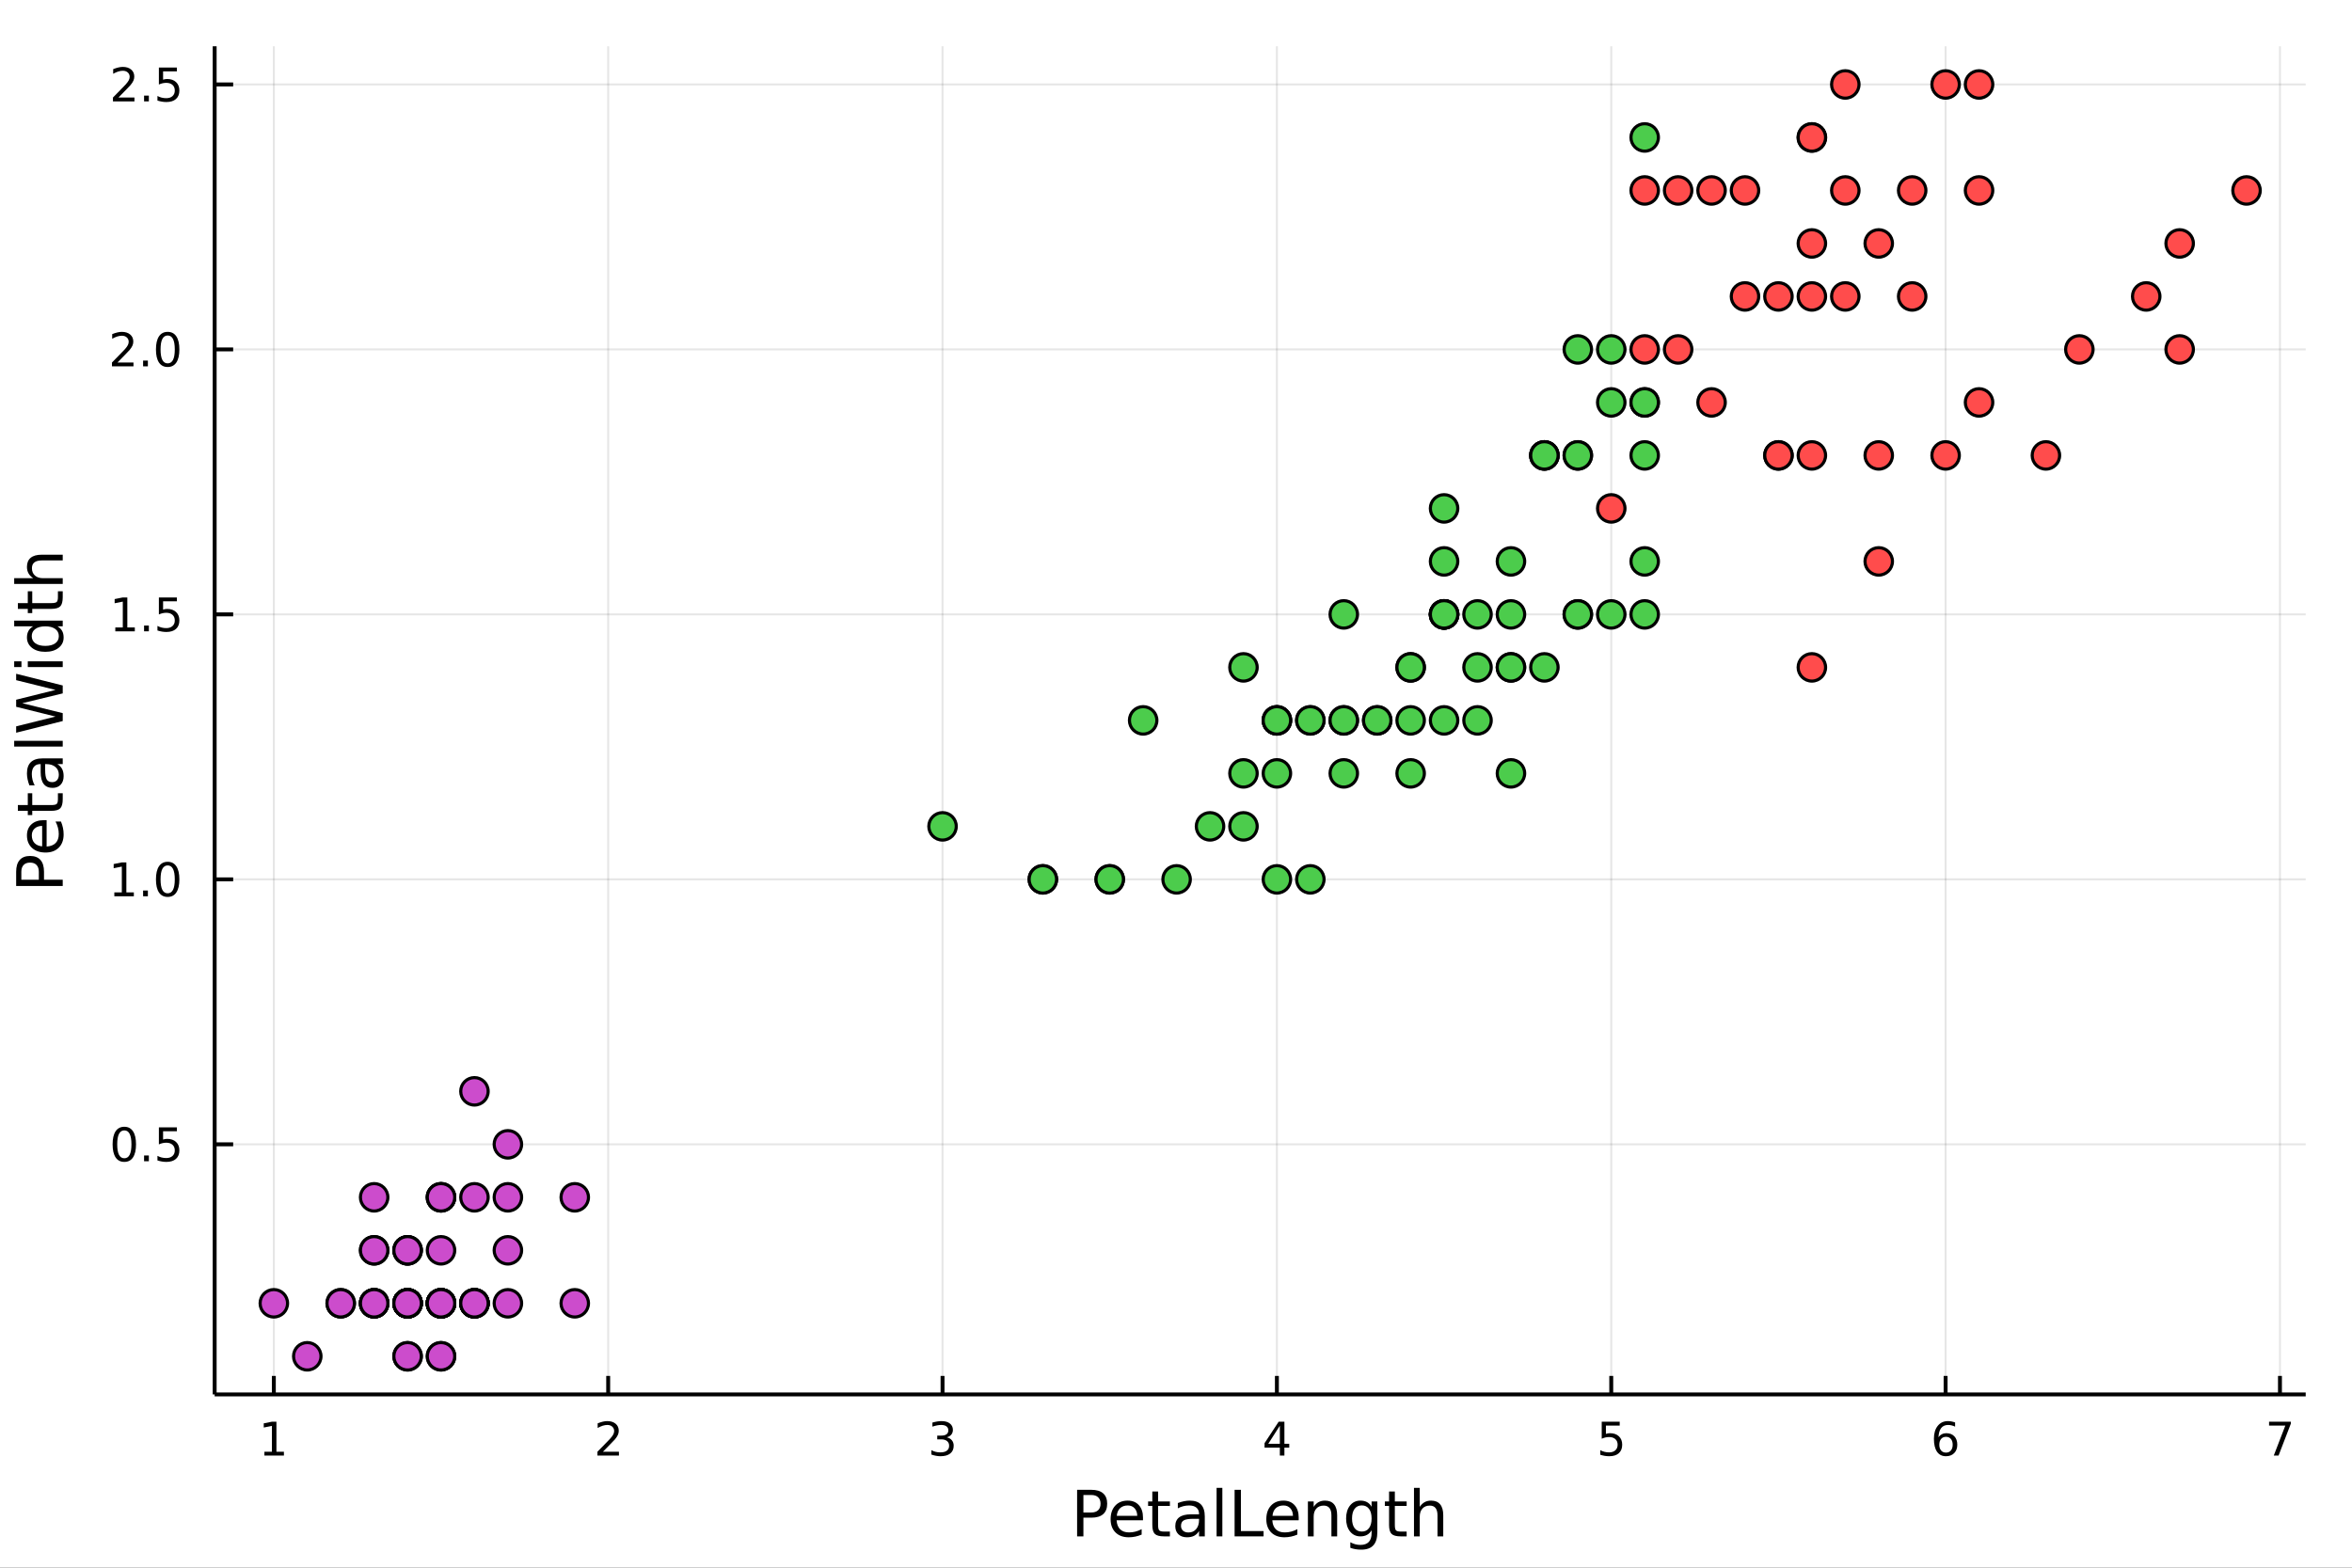 <?xml version="1.0" encoding="utf-8"?>
<svg xmlns="http://www.w3.org/2000/svg" xmlns:xlink="http://www.w3.org/1999/xlink" width="600" height="400" viewBox="0 0 2400 1600">
<rect x="0" y="0" width="2400" height="1600" fill="#333333" stroke="none"/>
<defs>
  <clipPath id="clip540">
    <rect x="0" y="0" width="2400" height="1600"/>
  </clipPath>
</defs>
<path clip-path="url(#clip540)" d="
M0 1600 L2400 1600 L2400 0 L0 0  Z
  " fill="#ffffff" fill-rule="evenodd" fill-opacity="1"/>
<defs>
  <clipPath id="clip541">
    <rect x="480" y="0" width="1681" height="1600"/>
  </clipPath>
</defs>
<path clip-path="url(#clip540)" d="
M219.033 1423.18 L2352.76 1423.18 L2352.76 47.244 L219.033 47.244  Z
  " fill="#ffffff" fill-rule="evenodd" fill-opacity="1"/>
<defs>
  <clipPath id="clip542">
    <rect x="219" y="47" width="2135" height="1377"/>
  </clipPath>
</defs>
<polyline clip-path="url(#clip542)" style="stroke:#000000; stroke-linecap:butt; stroke-linejoin:round; stroke-width:2; stroke-opacity:0.1; fill:none" points="
  279.421,1423.18 279.421,47.244 
  "/>
<polyline clip-path="url(#clip542)" style="stroke:#000000; stroke-linecap:butt; stroke-linejoin:round; stroke-width:2; stroke-opacity:0.1; fill:none" points="
  620.599,1423.18 620.599,47.244 
  "/>
<polyline clip-path="url(#clip542)" style="stroke:#000000; stroke-linecap:butt; stroke-linejoin:round; stroke-width:2; stroke-opacity:0.1; fill:none" points="
  961.776,1423.18 961.776,47.244 
  "/>
<polyline clip-path="url(#clip542)" style="stroke:#000000; stroke-linecap:butt; stroke-linejoin:round; stroke-width:2; stroke-opacity:0.1; fill:none" points="
  1302.95,1423.18 1302.95,47.244 
  "/>
<polyline clip-path="url(#clip542)" style="stroke:#000000; stroke-linecap:butt; stroke-linejoin:round; stroke-width:2; stroke-opacity:0.1; fill:none" points="
  1644.13,1423.18 1644.13,47.244 
  "/>
<polyline clip-path="url(#clip542)" style="stroke:#000000; stroke-linecap:butt; stroke-linejoin:round; stroke-width:2; stroke-opacity:0.1; fill:none" points="
  1985.31,1423.18 1985.31,47.244 
  "/>
<polyline clip-path="url(#clip542)" style="stroke:#000000; stroke-linecap:butt; stroke-linejoin:round; stroke-width:2; stroke-opacity:0.1; fill:none" points="
  2326.49,1423.18 2326.49,47.244 
  "/>
<polyline clip-path="url(#clip540)" style="stroke:#000000; stroke-linecap:butt; stroke-linejoin:round; stroke-width:4; stroke-opacity:1; fill:none" points="
  219.033,1423.18 2352.76,1423.18 
  "/>
<polyline clip-path="url(#clip540)" style="stroke:#000000; stroke-linecap:butt; stroke-linejoin:round; stroke-width:4; stroke-opacity:1; fill:none" points="
  279.421,1423.18 279.421,1404.28 
  "/>
<polyline clip-path="url(#clip540)" style="stroke:#000000; stroke-linecap:butt; stroke-linejoin:round; stroke-width:4; stroke-opacity:1; fill:none" points="
  620.599,1423.18 620.599,1404.28 
  "/>
<polyline clip-path="url(#clip540)" style="stroke:#000000; stroke-linecap:butt; stroke-linejoin:round; stroke-width:4; stroke-opacity:1; fill:none" points="
  961.776,1423.18 961.776,1404.28 
  "/>
<polyline clip-path="url(#clip540)" style="stroke:#000000; stroke-linecap:butt; stroke-linejoin:round; stroke-width:4; stroke-opacity:1; fill:none" points="
  1302.95,1423.18 1302.95,1404.28 
  "/>
<polyline clip-path="url(#clip540)" style="stroke:#000000; stroke-linecap:butt; stroke-linejoin:round; stroke-width:4; stroke-opacity:1; fill:none" points="
  1644.13,1423.18 1644.13,1404.28 
  "/>
<polyline clip-path="url(#clip540)" style="stroke:#000000; stroke-linecap:butt; stroke-linejoin:round; stroke-width:4; stroke-opacity:1; fill:none" points="
  1985.31,1423.18 1985.31,1404.28 
  "/>
<polyline clip-path="url(#clip540)" style="stroke:#000000; stroke-linecap:butt; stroke-linejoin:round; stroke-width:4; stroke-opacity:1; fill:none" points="
  2326.49,1423.18 2326.49,1404.28 
  "/>
<path clip-path="url(#clip540)" d="M269.803 1481.64 L277.442 1481.64 L277.442 1455.28 L269.132 1456.95 L269.132 1452.69 L277.396 1451.02 L282.072 1451.02 L282.072 1481.64 L289.711 1481.64 L289.711 1485.58 L269.803 1485.58 L269.803 1481.64 Z" fill="#000000" fill-rule="evenodd" fill-opacity="1" /><path clip-path="url(#clip540)" d="M615.251 1481.64 L631.571 1481.64 L631.571 1485.58 L609.626 1485.58 L609.626 1481.64 Q612.289 1478.89 616.872 1474.26 Q621.478 1469.61 622.659 1468.27 Q624.904 1465.74 625.784 1464.01 Q626.687 1462.25 626.687 1460.56 Q626.687 1457.8 624.742 1456.07 Q622.821 1454.33 619.719 1454.33 Q617.52 1454.33 615.066 1455.09 Q612.636 1455.86 609.858 1457.41 L609.858 1452.69 Q612.682 1451.55 615.136 1450.97 Q617.589 1450.39 619.626 1450.39 Q624.997 1450.39 628.191 1453.08 Q631.386 1455.77 631.386 1460.26 Q631.386 1462.39 630.575 1464.31 Q629.788 1466.2 627.682 1468.8 Q627.103 1469.47 624.001 1472.69 Q620.9 1475.88 615.251 1481.64 Z" fill="#000000" fill-rule="evenodd" fill-opacity="1" /><path clip-path="url(#clip540)" d="M966.024 1466.95 Q969.38 1467.66 971.255 1469.93 Q973.153 1472.2 973.153 1475.53 Q973.153 1480.65 969.635 1483.45 Q966.116 1486.25 959.635 1486.25 Q957.459 1486.25 955.144 1485.81 Q952.852 1485.39 950.399 1484.54 L950.399 1480.02 Q952.343 1481.16 954.658 1481.74 Q956.973 1482.32 959.496 1482.32 Q963.894 1482.32 966.186 1480.58 Q968.5 1478.84 968.5 1475.53 Q968.5 1472.48 966.348 1470.77 Q964.218 1469.03 960.399 1469.03 L956.371 1469.03 L956.371 1465.19 L960.584 1465.19 Q964.033 1465.19 965.862 1463.82 Q967.69 1462.43 967.69 1459.84 Q967.69 1457.18 965.792 1455.77 Q963.917 1454.33 960.399 1454.33 Q958.477 1454.33 956.278 1454.75 Q954.079 1455.16 951.44 1456.04 L951.44 1451.88 Q954.102 1451.14 956.417 1450.77 Q958.755 1450.39 960.815 1450.39 Q966.139 1450.39 969.241 1452.83 Q972.343 1455.23 972.343 1459.35 Q972.343 1462.22 970.7 1464.21 Q969.056 1466.18 966.024 1466.95 Z" fill="#000000" fill-rule="evenodd" fill-opacity="1" /><path clip-path="url(#clip540)" d="M1305.96 1455.09 L1294.16 1473.54 L1305.96 1473.54 L1305.96 1455.09 M1304.74 1451.02 L1310.62 1451.02 L1310.62 1473.54 L1315.55 1473.54 L1315.55 1477.43 L1310.62 1477.43 L1310.62 1485.58 L1305.96 1485.58 L1305.96 1477.43 L1290.36 1477.43 L1290.36 1472.92 L1304.74 1451.02 Z" fill="#000000" fill-rule="evenodd" fill-opacity="1" /><path clip-path="url(#clip540)" d="M1634.41 1451.02 L1652.76 1451.02 L1652.76 1454.96 L1638.69 1454.96 L1638.69 1463.43 Q1639.71 1463.08 1640.73 1462.92 Q1641.75 1462.73 1642.76 1462.73 Q1648.55 1462.73 1651.93 1465.9 Q1655.31 1469.08 1655.31 1474.49 Q1655.31 1480.07 1651.84 1483.17 Q1648.37 1486.25 1642.05 1486.25 Q1639.87 1486.25 1637.6 1485.88 Q1635.36 1485.51 1632.95 1484.77 L1632.95 1480.07 Q1635.03 1481.2 1637.26 1481.76 Q1639.48 1482.32 1641.95 1482.32 Q1645.96 1482.32 1648.3 1480.21 Q1650.64 1478.1 1650.64 1474.49 Q1650.64 1470.88 1648.3 1468.77 Q1645.96 1466.67 1641.95 1466.67 Q1640.08 1466.67 1638.2 1467.08 Q1636.35 1467.5 1634.41 1468.38 L1634.41 1451.02 Z" fill="#000000" fill-rule="evenodd" fill-opacity="1" /><path clip-path="url(#clip540)" d="M1985.71 1466.44 Q1982.56 1466.44 1980.71 1468.59 Q1978.88 1470.74 1978.88 1474.49 Q1978.88 1478.22 1980.71 1480.39 Q1982.56 1482.55 1985.71 1482.55 Q1988.86 1482.55 1990.69 1480.39 Q1992.54 1478.22 1992.54 1474.49 Q1992.54 1470.74 1990.69 1468.59 Q1988.86 1466.44 1985.71 1466.44 M1995 1451.78 L1995 1456.04 Q1993.24 1455.21 1991.43 1454.77 Q1989.65 1454.33 1987.89 1454.33 Q1983.26 1454.33 1980.81 1457.45 Q1978.38 1460.58 1978.03 1466.9 Q1979.39 1464.89 1981.45 1463.82 Q1983.51 1462.73 1985.99 1462.73 Q1991.2 1462.73 1994.21 1465.9 Q1997.24 1469.05 1997.24 1474.49 Q1997.24 1479.82 1994.09 1483.03 Q1990.94 1486.25 1985.71 1486.25 Q1979.72 1486.25 1976.55 1481.67 Q1973.38 1477.06 1973.38 1468.33 Q1973.38 1460.14 1977.26 1455.28 Q1981.15 1450.39 1987.7 1450.39 Q1989.46 1450.39 1991.25 1450.74 Q1993.05 1451.09 1995 1451.78 Z" fill="#000000" fill-rule="evenodd" fill-opacity="1" /><path clip-path="url(#clip540)" d="M2315.37 1451.02 L2337.6 1451.02 L2337.6 1453.01 L2325.05 1485.58 L2320.17 1485.58 L2331.97 1454.96 L2315.37 1454.96 L2315.37 1451.02 Z" fill="#000000" fill-rule="evenodd" fill-opacity="1" /><path clip-path="url(#clip540)" d="M1105.52 1525.81 L1105.52 1543.66 L1113.61 1543.66 Q1118.09 1543.66 1120.55 1541.34 Q1123 1539.02 1123 1534.72 Q1123 1530.45 1120.55 1528.13 Q1118.09 1525.81 1113.61 1525.81 L1105.52 1525.81 M1099.09 1520.52 L1113.61 1520.52 Q1121.6 1520.52 1125.67 1524.15 Q1129.78 1527.75 1129.78 1534.72 Q1129.78 1541.75 1125.67 1545.35 Q1121.6 1548.95 1113.61 1548.95 L1105.52 1548.95 L1105.52 1568.04 L1099.09 1568.04 L1099.09 1520.52 Z" fill="#000000" fill-rule="evenodd" fill-opacity="1" /><path clip-path="url(#clip540)" d="M1166.31 1548.76 L1166.31 1551.62 L1139.39 1551.62 Q1139.77 1557.67 1143.02 1560.85 Q1146.29 1564 1152.12 1564 Q1155.49 1564 1158.64 1563.17 Q1161.83 1562.35 1164.95 1560.69 L1164.95 1566.23 Q1161.79 1567.57 1158.48 1568.27 Q1155.17 1568.97 1151.77 1568.97 Q1143.24 1568.97 1138.24 1564 Q1133.28 1559.04 1133.28 1550.57 Q1133.28 1541.82 1137.99 1536.69 Q1142.73 1531.54 1150.75 1531.54 Q1157.94 1531.54 1162.11 1536.18 Q1166.31 1540.8 1166.31 1548.76 M1160.46 1547.04 Q1160.39 1542.23 1157.75 1539.37 Q1155.14 1536.5 1150.81 1536.5 Q1145.91 1536.5 1142.95 1539.27 Q1140.02 1542.04 1139.58 1547.07 L1160.46 1547.04 Z" fill="#000000" fill-rule="evenodd" fill-opacity="1" /><path clip-path="url(#clip540)" d="M1181.72 1522.27 L1181.72 1532.4 L1193.78 1532.4 L1193.78 1536.95 L1181.72 1536.95 L1181.72 1556.3 Q1181.72 1560.66 1182.9 1561.9 Q1184.11 1563.14 1187.77 1563.14 L1193.78 1563.14 L1193.78 1568.04 L1187.77 1568.04 Q1180.99 1568.04 1178.41 1565.53 Q1175.83 1562.98 1175.83 1556.3 L1175.83 1536.95 L1171.53 1536.95 L1171.53 1532.4 L1175.83 1532.4 L1175.83 1522.27 L1181.72 1522.27 Z" fill="#000000" fill-rule="evenodd" fill-opacity="1" /><path clip-path="url(#clip540)" d="M1217.69 1550.12 Q1210.59 1550.12 1207.85 1551.75 Q1205.11 1553.37 1205.11 1557.29 Q1205.11 1560.4 1207.15 1562.25 Q1209.22 1564.07 1212.75 1564.07 Q1217.62 1564.07 1220.55 1560.63 Q1223.51 1557.16 1223.51 1551.43 L1223.51 1550.12 L1217.69 1550.12 M1229.37 1547.71 L1229.37 1568.04 L1223.51 1568.04 L1223.51 1562.63 Q1221.51 1565.88 1218.51 1567.44 Q1215.52 1568.97 1211.19 1568.97 Q1205.72 1568.97 1202.47 1565.91 Q1199.26 1562.82 1199.26 1557.67 Q1199.26 1551.65 1203.27 1548.6 Q1207.31 1545.54 1215.3 1545.54 L1223.51 1545.54 L1223.51 1544.97 Q1223.51 1540.93 1220.84 1538.73 Q1218.2 1536.5 1213.39 1536.5 Q1210.33 1536.5 1207.44 1537.23 Q1204.54 1537.97 1201.87 1539.43 L1201.87 1534.02 Q1205.08 1532.78 1208.11 1532.17 Q1211.13 1531.54 1213.99 1531.54 Q1221.73 1531.54 1225.55 1535.55 Q1229.37 1539.56 1229.37 1547.71 Z" fill="#000000" fill-rule="evenodd" fill-opacity="1" /><path clip-path="url(#clip540)" d="M1241.43 1518.52 L1247.29 1518.52 L1247.29 1568.04 L1241.43 1568.04 L1241.43 1518.52 Z" fill="#000000" fill-rule="evenodd" fill-opacity="1" /><path clip-path="url(#clip540)" d="M1259.8 1520.52 L1266.22 1520.52 L1266.22 1562.63 L1289.36 1562.63 L1289.36 1568.04 L1259.8 1568.04 L1259.8 1520.52 Z" fill="#000000" fill-rule="evenodd" fill-opacity="1" /><path clip-path="url(#clip540)" d="M1325.2 1548.76 L1325.2 1551.62 L1298.28 1551.62 Q1298.66 1557.67 1301.9 1560.85 Q1305.18 1564 1311.01 1564 Q1314.38 1564 1317.53 1563.17 Q1320.71 1562.35 1323.83 1560.69 L1323.83 1566.23 Q1320.68 1567.57 1317.37 1568.27 Q1314.06 1568.97 1310.66 1568.97 Q1302.13 1568.97 1297.13 1564 Q1292.16 1559.04 1292.16 1550.57 Q1292.16 1541.82 1296.88 1536.69 Q1301.62 1531.54 1309.64 1531.54 Q1316.83 1531.54 1321 1536.18 Q1325.2 1540.8 1325.2 1548.76 M1319.35 1547.04 Q1319.28 1542.23 1316.64 1539.37 Q1314.03 1536.5 1309.7 1536.5 Q1304.8 1536.5 1301.84 1539.27 Q1298.91 1542.04 1298.47 1547.07 L1319.35 1547.04 Z" fill="#000000" fill-rule="evenodd" fill-opacity="1" /><path clip-path="url(#clip540)" d="M1364.45 1546.53 L1364.45 1568.04 L1358.59 1568.04 L1358.59 1546.72 Q1358.59 1541.66 1356.62 1539.14 Q1354.64 1536.63 1350.7 1536.63 Q1345.95 1536.63 1343.22 1539.65 Q1340.48 1542.68 1340.48 1547.9 L1340.48 1568.04 L1334.59 1568.04 L1334.59 1532.4 L1340.48 1532.4 L1340.48 1537.93 Q1342.58 1534.72 1345.41 1533.13 Q1348.28 1531.54 1352 1531.54 Q1358.15 1531.54 1361.3 1535.36 Q1364.45 1539.14 1364.45 1546.53 Z" fill="#000000" fill-rule="evenodd" fill-opacity="1" /><path clip-path="url(#clip540)" d="M1399.59 1549.81 Q1399.59 1543.44 1396.94 1539.94 Q1394.33 1536.44 1389.59 1536.44 Q1384.88 1536.44 1382.24 1539.94 Q1379.63 1543.44 1379.63 1549.81 Q1379.63 1556.14 1382.24 1559.64 Q1384.88 1563.14 1389.59 1563.14 Q1394.33 1563.14 1396.94 1559.64 Q1399.59 1556.14 1399.59 1549.81 M1405.44 1563.62 Q1405.44 1572.72 1401.4 1577.15 Q1397.36 1581.6 1389.02 1581.6 Q1385.93 1581.6 1383.19 1581.13 Q1380.46 1580.68 1377.88 1579.72 L1377.88 1574.03 Q1380.46 1575.43 1382.97 1576.1 Q1385.49 1576.76 1388.1 1576.76 Q1393.86 1576.76 1396.72 1573.74 Q1399.59 1570.75 1399.59 1564.67 L1399.59 1561.77 Q1397.77 1564.92 1394.94 1566.48 Q1392.11 1568.04 1388.16 1568.04 Q1381.6 1568.04 1377.59 1563.05 Q1373.58 1558.05 1373.58 1549.81 Q1373.58 1541.53 1377.59 1536.53 Q1381.6 1531.54 1388.16 1531.54 Q1392.11 1531.54 1394.94 1533.1 Q1397.77 1534.66 1399.59 1537.81 L1399.59 1532.4 L1405.44 1532.4 L1405.44 1563.62 Z" fill="#000000" fill-rule="evenodd" fill-opacity="1" /><path clip-path="url(#clip540)" d="M1423.3 1522.27 L1423.3 1532.4 L1435.36 1532.4 L1435.36 1536.95 L1423.3 1536.95 L1423.3 1556.3 Q1423.3 1560.66 1424.48 1561.9 Q1425.69 1563.14 1429.35 1563.14 L1435.36 1563.14 L1435.36 1568.04 L1429.35 1568.04 Q1422.57 1568.04 1419.99 1565.53 Q1417.41 1562.98 1417.41 1556.3 L1417.41 1536.95 L1413.11 1536.95 L1413.11 1532.4 L1417.41 1532.4 L1417.41 1522.27 L1423.3 1522.27 Z" fill="#000000" fill-rule="evenodd" fill-opacity="1" /><path clip-path="url(#clip540)" d="M1472.7 1546.53 L1472.7 1568.04 L1466.84 1568.04 L1466.84 1546.72 Q1466.84 1541.66 1464.87 1539.14 Q1462.89 1536.63 1458.95 1536.63 Q1454.2 1536.63 1451.47 1539.65 Q1448.73 1542.68 1448.73 1547.9 L1448.73 1568.04 L1442.84 1568.04 L1442.84 1518.52 L1448.73 1518.52 L1448.73 1537.93 Q1450.83 1534.72 1453.66 1533.13 Q1456.53 1531.54 1460.25 1531.54 Q1466.39 1531.54 1469.55 1535.36 Q1472.7 1539.14 1472.7 1546.53 Z" fill="#000000" fill-rule="evenodd" fill-opacity="1" /><polyline clip-path="url(#clip542)" style="stroke:#000000; stroke-linecap:butt; stroke-linejoin:round; stroke-width:2; stroke-opacity:0.1; fill:none" points="
  219.033,1167.9 2352.76,1167.9 
  "/>
<polyline clip-path="url(#clip542)" style="stroke:#000000; stroke-linecap:butt; stroke-linejoin:round; stroke-width:2; stroke-opacity:0.1; fill:none" points="
  219.033,897.469 2352.76,897.469 
  "/>
<polyline clip-path="url(#clip542)" style="stroke:#000000; stroke-linecap:butt; stroke-linejoin:round; stroke-width:2; stroke-opacity:0.1; fill:none" points="
  219.033,627.041 2352.76,627.041 
  "/>
<polyline clip-path="url(#clip542)" style="stroke:#000000; stroke-linecap:butt; stroke-linejoin:round; stroke-width:2; stroke-opacity:0.1; fill:none" points="
  219.033,356.613 2352.76,356.613 
  "/>
<polyline clip-path="url(#clip542)" style="stroke:#000000; stroke-linecap:butt; stroke-linejoin:round; stroke-width:2; stroke-opacity:0.1; fill:none" points="
  219.033,86.186 2352.76,86.186 
  "/>
<polyline clip-path="url(#clip540)" style="stroke:#000000; stroke-linecap:butt; stroke-linejoin:round; stroke-width:4; stroke-opacity:1; fill:none" points="
  219.033,1423.18 219.033,47.244 
  "/>
<polyline clip-path="url(#clip540)" style="stroke:#000000; stroke-linecap:butt; stroke-linejoin:round; stroke-width:4; stroke-opacity:1; fill:none" points="
  219.033,1167.9 237.931,1167.9 
  "/>
<polyline clip-path="url(#clip540)" style="stroke:#000000; stroke-linecap:butt; stroke-linejoin:round; stroke-width:4; stroke-opacity:1; fill:none" points="
  219.033,897.469 237.931,897.469 
  "/>
<polyline clip-path="url(#clip540)" style="stroke:#000000; stroke-linecap:butt; stroke-linejoin:round; stroke-width:4; stroke-opacity:1; fill:none" points="
  219.033,627.041 237.931,627.041 
  "/>
<polyline clip-path="url(#clip540)" style="stroke:#000000; stroke-linecap:butt; stroke-linejoin:round; stroke-width:4; stroke-opacity:1; fill:none" points="
  219.033,356.613 237.931,356.613 
  "/>
<polyline clip-path="url(#clip540)" style="stroke:#000000; stroke-linecap:butt; stroke-linejoin:round; stroke-width:4; stroke-opacity:1; fill:none" points="
  219.033,86.186 237.931,86.186 
  "/>
<path clip-path="url(#clip540)" d="M126.853 1153.69 Q123.242 1153.69 121.413 1157.26 Q119.607 1160.8 119.607 1167.93 Q119.607 1175.04 121.413 1178.6 Q123.242 1182.14 126.853 1182.14 Q130.487 1182.14 132.292 1178.6 Q134.121 1175.04 134.121 1167.93 Q134.121 1160.8 132.292 1157.26 Q130.487 1153.69 126.853 1153.69 M126.853 1149.99 Q132.663 1149.99 135.718 1154.6 Q138.797 1159.18 138.797 1167.93 Q138.797 1176.66 135.718 1181.26 Q132.663 1185.85 126.853 1185.85 Q121.043 1185.85 117.964 1181.26 Q114.908 1176.66 114.908 1167.93 Q114.908 1159.18 117.964 1154.6 Q121.043 1149.99 126.853 1149.99 Z" fill="#000000" fill-rule="evenodd" fill-opacity="1" /><path clip-path="url(#clip540)" d="M147.015 1179.3 L151.899 1179.3 L151.899 1185.18 L147.015 1185.18 L147.015 1179.3 Z" fill="#000000" fill-rule="evenodd" fill-opacity="1" /><path clip-path="url(#clip540)" d="M162.13 1150.62 L180.487 1150.62 L180.487 1154.55 L166.413 1154.55 L166.413 1163.02 Q167.431 1162.68 168.45 1162.51 Q169.468 1162.33 170.487 1162.33 Q176.274 1162.33 179.653 1165.5 Q183.033 1168.67 183.033 1174.09 Q183.033 1179.67 179.561 1182.77 Q176.089 1185.85 169.769 1185.85 Q167.593 1185.85 165.325 1185.48 Q163.079 1185.11 160.672 1184.37 L160.672 1179.67 Q162.755 1180.8 164.977 1181.36 Q167.2 1181.91 169.677 1181.91 Q173.681 1181.91 176.019 1179.81 Q178.357 1177.7 178.357 1174.09 Q178.357 1170.48 176.019 1168.37 Q173.681 1166.26 169.677 1166.26 Q167.802 1166.26 165.927 1166.68 Q164.075 1167.1 162.13 1167.98 L162.13 1150.62 Z" fill="#000000" fill-rule="evenodd" fill-opacity="1" /><path clip-path="url(#clip540)" d="M116.668 910.813 L124.306 910.813 L124.306 884.448 L115.996 886.114 L115.996 881.855 L124.26 880.189 L128.936 880.189 L128.936 910.813 L136.575 910.813 L136.575 914.749 L116.668 914.749 L116.668 910.813 Z" fill="#000000" fill-rule="evenodd" fill-opacity="1" /><path clip-path="url(#clip540)" d="M146.019 908.869 L150.903 908.869 L150.903 914.749 L146.019 914.749 L146.019 908.869 Z" fill="#000000" fill-rule="evenodd" fill-opacity="1" /><path clip-path="url(#clip540)" d="M171.089 883.267 Q167.477 883.267 165.649 886.832 Q163.843 890.374 163.843 897.503 Q163.843 904.61 165.649 908.175 Q167.477 911.716 171.089 911.716 Q174.723 911.716 176.528 908.175 Q178.357 904.61 178.357 897.503 Q178.357 890.374 176.528 886.832 Q174.723 883.267 171.089 883.267 M171.089 879.564 Q176.899 879.564 179.954 884.17 Q183.033 888.753 183.033 897.503 Q183.033 906.23 179.954 910.837 Q176.899 915.42 171.089 915.42 Q165.278 915.42 162.2 910.837 Q159.144 906.23 159.144 897.503 Q159.144 888.753 162.2 884.17 Q165.278 879.564 171.089 879.564 Z" fill="#000000" fill-rule="evenodd" fill-opacity="1" /><path clip-path="url(#clip540)" d="M117.663 640.386 L125.302 640.386 L125.302 614.02 L116.992 615.687 L116.992 611.428 L125.255 609.761 L129.931 609.761 L129.931 640.386 L137.57 640.386 L137.57 644.321 L117.663 644.321 L117.663 640.386 Z" fill="#000000" fill-rule="evenodd" fill-opacity="1" /><path clip-path="url(#clip540)" d="M147.015 638.441 L151.899 638.441 L151.899 644.321 L147.015 644.321 L147.015 638.441 Z" fill="#000000" fill-rule="evenodd" fill-opacity="1" /><path clip-path="url(#clip540)" d="M162.13 609.761 L180.487 609.761 L180.487 613.696 L166.413 613.696 L166.413 622.168 Q167.431 621.821 168.45 621.659 Q169.468 621.474 170.487 621.474 Q176.274 621.474 179.653 624.645 Q183.033 627.816 183.033 633.233 Q183.033 638.812 179.561 641.914 Q176.089 644.992 169.769 644.992 Q167.593 644.992 165.325 644.622 Q163.079 644.251 160.672 643.511 L160.672 638.812 Q162.755 639.946 164.977 640.501 Q167.2 641.057 169.677 641.057 Q173.681 641.057 176.019 638.951 Q178.357 636.844 178.357 633.233 Q178.357 629.622 176.019 627.515 Q173.681 625.409 169.677 625.409 Q167.802 625.409 165.927 625.826 Q164.075 626.242 162.13 627.122 L162.13 609.761 Z" fill="#000000" fill-rule="evenodd" fill-opacity="1" /><path clip-path="url(#clip540)" d="M119.885 369.958 L136.204 369.958 L136.204 373.893 L114.26 373.893 L114.26 369.958 Q116.922 367.204 121.505 362.574 Q126.112 357.921 127.292 356.579 Q129.538 354.055 130.417 352.319 Q131.32 350.56 131.32 348.87 Q131.32 346.116 129.376 344.38 Q127.455 342.643 124.353 342.643 Q122.154 342.643 119.7 343.407 Q117.269 344.171 114.492 345.722 L114.492 341 Q117.316 339.866 119.769 339.287 Q122.223 338.708 124.26 338.708 Q129.63 338.708 132.825 341.393 Q136.019 344.079 136.019 348.569 Q136.019 350.699 135.209 352.62 Q134.422 354.518 132.316 357.111 Q131.737 357.782 128.635 361 Q125.533 364.194 119.885 369.958 Z" fill="#000000" fill-rule="evenodd" fill-opacity="1" /><path clip-path="url(#clip540)" d="M146.019 368.014 L150.903 368.014 L150.903 373.893 L146.019 373.893 L146.019 368.014 Z" fill="#000000" fill-rule="evenodd" fill-opacity="1" /><path clip-path="url(#clip540)" d="M171.089 342.412 Q167.477 342.412 165.649 345.977 Q163.843 349.518 163.843 356.648 Q163.843 363.754 165.649 367.319 Q167.477 370.861 171.089 370.861 Q174.723 370.861 176.528 367.319 Q178.357 363.754 178.357 356.648 Q178.357 349.518 176.528 345.977 Q174.723 342.412 171.089 342.412 M171.089 338.708 Q176.899 338.708 179.954 343.315 Q183.033 347.898 183.033 356.648 Q183.033 365.375 179.954 369.981 Q176.899 374.565 171.089 374.565 Q165.278 374.565 162.2 369.981 Q159.144 365.375 159.144 356.648 Q159.144 347.898 162.2 343.315 Q165.278 338.708 171.089 338.708 Z" fill="#000000" fill-rule="evenodd" fill-opacity="1" /><path clip-path="url(#clip540)" d="M120.88 99.531 L137.2 99.531 L137.2 103.466 L115.256 103.466 L115.256 99.531 Q117.918 96.776 122.501 92.146 Q127.107 87.493 128.288 86.151 Q130.533 83.628 131.413 81.892 Q132.316 80.132 132.316 78.443 Q132.316 75.688 130.371 73.952 Q128.45 72.216 125.348 72.216 Q123.149 72.216 120.695 72.98 Q118.265 73.744 115.487 75.294 L115.487 70.572 Q118.311 69.438 120.765 68.859 Q123.218 68.281 125.255 68.281 Q130.626 68.281 133.82 70.966 Q137.015 73.651 137.015 78.142 Q137.015 80.271 136.204 82.193 Q135.417 84.091 133.311 86.683 Q132.732 87.355 129.63 90.572 Q126.529 93.767 120.88 99.531 Z" fill="#000000" fill-rule="evenodd" fill-opacity="1" /><path clip-path="url(#clip540)" d="M147.015 97.586 L151.899 97.586 L151.899 103.466 L147.015 103.466 L147.015 97.586 Z" fill="#000000" fill-rule="evenodd" fill-opacity="1" /><path clip-path="url(#clip540)" d="M162.13 68.906 L180.487 68.906 L180.487 72.841 L166.413 72.841 L166.413 81.313 Q167.431 80.966 168.45 80.804 Q169.468 80.619 170.487 80.619 Q176.274 80.619 179.653 83.79 Q183.033 86.961 183.033 92.378 Q183.033 97.956 179.561 101.058 Q176.089 104.137 169.769 104.137 Q167.593 104.137 165.325 103.767 Q163.079 103.396 160.672 102.655 L160.672 97.956 Q162.755 99.091 164.977 99.646 Q167.2 100.202 169.677 100.202 Q173.681 100.202 176.019 98.095 Q178.357 95.989 178.357 92.378 Q178.357 88.767 176.019 86.66 Q173.681 84.554 169.677 84.554 Q167.802 84.554 165.927 84.97 Q164.075 85.387 162.13 86.267 L162.13 68.906 Z" fill="#000000" fill-rule="evenodd" fill-opacity="1" /><path clip-path="url(#clip540)" d="M21.768 897.856 L39.623 897.856 L39.623 889.771 Q39.623 885.284 37.3 882.833 Q34.977 880.382 30.68 880.382 Q26.415 880.382 24.091 882.833 Q21.768 885.284 21.768 889.771 L21.768 897.856 M16.484 904.285 L16.484 889.771 Q16.484 881.782 20.113 877.708 Q23.709 873.602 30.68 873.602 Q37.714 873.602 41.31 877.708 Q44.907 881.782 44.907 889.771 L44.907 897.856 L64.004 897.856 L64.004 904.285 L16.484 904.285 Z" fill="#000000" fill-rule="evenodd" fill-opacity="1" /><path clip-path="url(#clip540)" d="M44.716 837.063 L47.581 837.063 L47.581 863.99 Q53.628 863.608 56.811 860.362 Q59.962 857.083 59.962 851.259 Q59.962 847.885 59.134 844.734 Q58.307 841.551 56.652 838.432 L62.19 838.432 Q63.527 841.583 64.227 844.893 Q64.927 848.203 64.927 851.609 Q64.927 860.139 59.962 865.136 Q54.997 870.101 46.53 870.101 Q37.777 870.101 32.653 865.391 Q27.497 860.648 27.497 852.627 Q27.497 845.434 32.144 841.265 Q36.759 837.063 44.716 837.063 M42.997 842.92 Q38.191 842.983 35.327 845.625 Q32.462 848.235 32.462 852.564 Q32.462 857.465 35.231 860.425 Q38 863.354 43.029 863.799 L42.997 842.92 Z" fill="#000000" fill-rule="evenodd" fill-opacity="1" /><path clip-path="url(#clip540)" d="M18.235 821.658 L28.356 821.658 L28.356 809.595 L32.908 809.595 L32.908 821.658 L52.259 821.658 Q56.62 821.658 57.861 820.481 Q59.103 819.271 59.103 815.611 L59.103 809.595 L64.004 809.595 L64.004 815.611 Q64.004 822.39 61.49 824.968 Q58.943 827.547 52.259 827.547 L32.908 827.547 L32.908 831.843 L28.356 831.843 L28.356 827.547 L18.235 827.547 L18.235 821.658 Z" fill="#000000" fill-rule="evenodd" fill-opacity="1" /><path clip-path="url(#clip540)" d="M46.085 785.692 Q46.085 792.79 47.708 795.527 Q49.331 798.264 53.246 798.264 Q56.365 798.264 58.211 796.227 Q60.026 794.158 60.026 790.625 Q60.026 785.756 56.588 782.827 Q53.119 779.867 47.39 779.867 L46.085 779.867 L46.085 785.692 M43.666 774.011 L64.004 774.011 L64.004 779.867 L58.593 779.867 Q61.84 781.873 63.399 784.864 Q64.927 787.856 64.927 792.185 Q64.927 797.66 61.872 800.906 Q58.784 804.121 53.628 804.121 Q47.612 804.121 44.557 800.11 Q41.501 796.068 41.501 788.079 L41.501 779.867 L40.928 779.867 Q36.886 779.867 34.69 782.541 Q32.462 785.183 32.462 789.989 Q32.462 793.044 33.194 795.941 Q33.926 798.837 35.39 801.511 L29.98 801.511 Q28.738 798.296 28.133 795.272 Q27.497 792.249 27.497 789.384 Q27.497 781.65 31.507 777.83 Q35.518 774.011 43.666 774.011 Z" fill="#000000" fill-rule="evenodd" fill-opacity="1" /><path clip-path="url(#clip540)" d="M14.479 761.948 L14.479 756.091 L64.004 756.091 L64.004 761.948 L14.479 761.948 Z" fill="#000000" fill-rule="evenodd" fill-opacity="1" /><path clip-path="url(#clip540)" d="M16.484 747.816 L16.484 741.323 L56.652 731.329 L16.484 721.367 L16.484 714.141 L56.652 704.147 L16.484 694.185 L16.484 687.66 L64.004 699.596 L64.004 707.68 L22.754 717.706 L64.004 727.828 L64.004 735.912 L16.484 747.816 Z" fill="#000000" fill-rule="evenodd" fill-opacity="1" /><path clip-path="url(#clip540)" d="M28.356 680.817 L28.356 674.961 L64.004 674.961 L64.004 680.817 L28.356 680.817 M14.479 680.817 L14.479 674.961 L21.895 674.961 L21.895 680.817 L14.479 680.817 Z" fill="#000000" fill-rule="evenodd" fill-opacity="1" /><path clip-path="url(#clip540)" d="M33.767 639.249 L14.479 639.249 L14.479 633.392 L64.004 633.392 L64.004 639.249 L58.657 639.249 Q61.84 641.095 63.399 643.928 Q64.927 646.729 64.927 650.675 Q64.927 657.137 59.771 661.211 Q54.615 665.253 46.212 665.253 Q37.809 665.253 32.653 661.211 Q27.497 657.137 27.497 650.675 Q27.497 646.729 29.056 643.928 Q30.584 641.095 33.767 639.249 M46.212 659.205 Q52.673 659.205 56.365 656.564 Q60.026 653.89 60.026 649.243 Q60.026 644.596 56.365 641.923 Q52.673 639.249 46.212 639.249 Q39.751 639.249 36.09 641.923 Q32.398 644.596 32.398 649.243 Q32.398 653.89 36.09 656.564 Q39.751 659.205 46.212 659.205 Z" fill="#000000" fill-rule="evenodd" fill-opacity="1" /><path clip-path="url(#clip540)" d="M18.235 615.537 L28.356 615.537 L28.356 603.474 L32.908 603.474 L32.908 615.537 L52.259 615.537 Q56.62 615.537 57.861 614.359 Q59.103 613.15 59.103 609.489 L59.103 603.474 L64.004 603.474 L64.004 609.489 Q64.004 616.269 61.49 618.847 Q58.943 621.425 52.259 621.425 L32.908 621.425 L32.908 625.722 L28.356 625.722 L28.356 621.425 L18.235 621.425 L18.235 615.537 Z" fill="#000000" fill-rule="evenodd" fill-opacity="1" /><path clip-path="url(#clip540)" d="M42.488 566.139 L64.004 566.139 L64.004 571.995 L42.679 571.995 Q37.618 571.995 35.104 573.969 Q32.589 575.942 32.589 579.889 Q32.589 584.631 35.613 587.368 Q38.637 590.106 43.857 590.106 L64.004 590.106 L64.004 595.994 L14.479 595.994 L14.479 590.106 L33.894 590.106 Q30.68 588.005 29.088 585.172 Q27.497 582.308 27.497 578.584 Q27.497 572.441 31.316 569.29 Q35.104 566.139 42.488 566.139 Z" fill="#000000" fill-rule="evenodd" fill-opacity="1" /><circle clip-path="url(#clip542)" cx="415.892" cy="1330.15" r="14" fill="#cc4ccc" fill-rule="evenodd" fill-opacity="1" stroke="#000000" stroke-opacity="1" stroke-width="3.2"/>
<circle clip-path="url(#clip542)" cx="415.892" cy="1330.15" r="14" fill="#cc4ccc" fill-rule="evenodd" fill-opacity="1" stroke="#000000" stroke-opacity="1" stroke-width="3.2"/>
<circle clip-path="url(#clip542)" cx="381.775" cy="1330.15" r="14" fill="#cc4ccc" fill-rule="evenodd" fill-opacity="1" stroke="#000000" stroke-opacity="1" stroke-width="3.2"/>
<circle clip-path="url(#clip542)" cx="450.01" cy="1330.15" r="14" fill="#cc4ccc" fill-rule="evenodd" fill-opacity="1" stroke="#000000" stroke-opacity="1" stroke-width="3.2"/>
<circle clip-path="url(#clip542)" cx="415.892" cy="1330.15" r="14" fill="#cc4ccc" fill-rule="evenodd" fill-opacity="1" stroke="#000000" stroke-opacity="1" stroke-width="3.2"/>
<circle clip-path="url(#clip542)" cx="518.245" cy="1221.98" r="14" fill="#cc4ccc" fill-rule="evenodd" fill-opacity="1" stroke="#000000" stroke-opacity="1" stroke-width="3.2"/>
<circle clip-path="url(#clip542)" cx="415.892" cy="1276.07" r="14" fill="#cc4ccc" fill-rule="evenodd" fill-opacity="1" stroke="#000000" stroke-opacity="1" stroke-width="3.2"/>
<circle clip-path="url(#clip542)" cx="450.01" cy="1330.15" r="14" fill="#cc4ccc" fill-rule="evenodd" fill-opacity="1" stroke="#000000" stroke-opacity="1" stroke-width="3.2"/>
<circle clip-path="url(#clip542)" cx="415.892" cy="1330.15" r="14" fill="#cc4ccc" fill-rule="evenodd" fill-opacity="1" stroke="#000000" stroke-opacity="1" stroke-width="3.2"/>
<circle clip-path="url(#clip542)" cx="450.01" cy="1384.24" r="14" fill="#cc4ccc" fill-rule="evenodd" fill-opacity="1" stroke="#000000" stroke-opacity="1" stroke-width="3.2"/>
<circle clip-path="url(#clip542)" cx="450.01" cy="1330.15" r="14" fill="#cc4ccc" fill-rule="evenodd" fill-opacity="1" stroke="#000000" stroke-opacity="1" stroke-width="3.2"/>
<circle clip-path="url(#clip542)" cx="484.128" cy="1330.15" r="14" fill="#cc4ccc" fill-rule="evenodd" fill-opacity="1" stroke="#000000" stroke-opacity="1" stroke-width="3.2"/>
<circle clip-path="url(#clip542)" cx="415.892" cy="1384.24" r="14" fill="#cc4ccc" fill-rule="evenodd" fill-opacity="1" stroke="#000000" stroke-opacity="1" stroke-width="3.2"/>
<circle clip-path="url(#clip542)" cx="313.539" cy="1384.24" r="14" fill="#cc4ccc" fill-rule="evenodd" fill-opacity="1" stroke="#000000" stroke-opacity="1" stroke-width="3.2"/>
<circle clip-path="url(#clip542)" cx="347.657" cy="1330.15" r="14" fill="#cc4ccc" fill-rule="evenodd" fill-opacity="1" stroke="#000000" stroke-opacity="1" stroke-width="3.2"/>
<circle clip-path="url(#clip542)" cx="450.01" cy="1221.98" r="14" fill="#cc4ccc" fill-rule="evenodd" fill-opacity="1" stroke="#000000" stroke-opacity="1" stroke-width="3.2"/>
<circle clip-path="url(#clip542)" cx="381.775" cy="1221.98" r="14" fill="#cc4ccc" fill-rule="evenodd" fill-opacity="1" stroke="#000000" stroke-opacity="1" stroke-width="3.2"/>
<circle clip-path="url(#clip542)" cx="415.892" cy="1276.07" r="14" fill="#cc4ccc" fill-rule="evenodd" fill-opacity="1" stroke="#000000" stroke-opacity="1" stroke-width="3.2"/>
<circle clip-path="url(#clip542)" cx="518.245" cy="1276.07" r="14" fill="#cc4ccc" fill-rule="evenodd" fill-opacity="1" stroke="#000000" stroke-opacity="1" stroke-width="3.2"/>
<circle clip-path="url(#clip542)" cx="450.01" cy="1276.07" r="14" fill="#cc4ccc" fill-rule="evenodd" fill-opacity="1" stroke="#000000" stroke-opacity="1" stroke-width="3.2"/>
<circle clip-path="url(#clip542)" cx="518.245" cy="1330.15" r="14" fill="#cc4ccc" fill-rule="evenodd" fill-opacity="1" stroke="#000000" stroke-opacity="1" stroke-width="3.2"/>
<circle clip-path="url(#clip542)" cx="450.01" cy="1221.98" r="14" fill="#cc4ccc" fill-rule="evenodd" fill-opacity="1" stroke="#000000" stroke-opacity="1" stroke-width="3.2"/>
<circle clip-path="url(#clip542)" cx="279.421" cy="1330.15" r="14" fill="#cc4ccc" fill-rule="evenodd" fill-opacity="1" stroke="#000000" stroke-opacity="1" stroke-width="3.2"/>
<circle clip-path="url(#clip542)" cx="518.245" cy="1167.9" r="14" fill="#cc4ccc" fill-rule="evenodd" fill-opacity="1" stroke="#000000" stroke-opacity="1" stroke-width="3.2"/>
<circle clip-path="url(#clip542)" cx="586.481" cy="1330.15" r="14" fill="#cc4ccc" fill-rule="evenodd" fill-opacity="1" stroke="#000000" stroke-opacity="1" stroke-width="3.2"/>
<circle clip-path="url(#clip542)" cx="484.128" cy="1330.15" r="14" fill="#cc4ccc" fill-rule="evenodd" fill-opacity="1" stroke="#000000" stroke-opacity="1" stroke-width="3.2"/>
<circle clip-path="url(#clip542)" cx="484.128" cy="1221.98" r="14" fill="#cc4ccc" fill-rule="evenodd" fill-opacity="1" stroke="#000000" stroke-opacity="1" stroke-width="3.2"/>
<circle clip-path="url(#clip542)" cx="450.01" cy="1330.15" r="14" fill="#cc4ccc" fill-rule="evenodd" fill-opacity="1" stroke="#000000" stroke-opacity="1" stroke-width="3.2"/>
<circle clip-path="url(#clip542)" cx="415.892" cy="1330.15" r="14" fill="#cc4ccc" fill-rule="evenodd" fill-opacity="1" stroke="#000000" stroke-opacity="1" stroke-width="3.2"/>
<circle clip-path="url(#clip542)" cx="484.128" cy="1330.15" r="14" fill="#cc4ccc" fill-rule="evenodd" fill-opacity="1" stroke="#000000" stroke-opacity="1" stroke-width="3.2"/>
<circle clip-path="url(#clip542)" cx="484.128" cy="1330.15" r="14" fill="#cc4ccc" fill-rule="evenodd" fill-opacity="1" stroke="#000000" stroke-opacity="1" stroke-width="3.2"/>
<circle clip-path="url(#clip542)" cx="450.01" cy="1221.98" r="14" fill="#cc4ccc" fill-rule="evenodd" fill-opacity="1" stroke="#000000" stroke-opacity="1" stroke-width="3.2"/>
<circle clip-path="url(#clip542)" cx="450.01" cy="1384.24" r="14" fill="#cc4ccc" fill-rule="evenodd" fill-opacity="1" stroke="#000000" stroke-opacity="1" stroke-width="3.2"/>
<circle clip-path="url(#clip542)" cx="415.892" cy="1330.15" r="14" fill="#cc4ccc" fill-rule="evenodd" fill-opacity="1" stroke="#000000" stroke-opacity="1" stroke-width="3.2"/>
<circle clip-path="url(#clip542)" cx="450.01" cy="1330.15" r="14" fill="#cc4ccc" fill-rule="evenodd" fill-opacity="1" stroke="#000000" stroke-opacity="1" stroke-width="3.2"/>
<circle clip-path="url(#clip542)" cx="347.657" cy="1330.15" r="14" fill="#cc4ccc" fill-rule="evenodd" fill-opacity="1" stroke="#000000" stroke-opacity="1" stroke-width="3.2"/>
<circle clip-path="url(#clip542)" cx="381.775" cy="1330.15" r="14" fill="#cc4ccc" fill-rule="evenodd" fill-opacity="1" stroke="#000000" stroke-opacity="1" stroke-width="3.2"/>
<circle clip-path="url(#clip542)" cx="415.892" cy="1384.24" r="14" fill="#cc4ccc" fill-rule="evenodd" fill-opacity="1" stroke="#000000" stroke-opacity="1" stroke-width="3.2"/>
<circle clip-path="url(#clip542)" cx="381.775" cy="1330.15" r="14" fill="#cc4ccc" fill-rule="evenodd" fill-opacity="1" stroke="#000000" stroke-opacity="1" stroke-width="3.2"/>
<circle clip-path="url(#clip542)" cx="450.01" cy="1330.15" r="14" fill="#cc4ccc" fill-rule="evenodd" fill-opacity="1" stroke="#000000" stroke-opacity="1" stroke-width="3.2"/>
<circle clip-path="url(#clip542)" cx="381.775" cy="1276.07" r="14" fill="#cc4ccc" fill-rule="evenodd" fill-opacity="1" stroke="#000000" stroke-opacity="1" stroke-width="3.2"/>
<circle clip-path="url(#clip542)" cx="381.775" cy="1276.07" r="14" fill="#cc4ccc" fill-rule="evenodd" fill-opacity="1" stroke="#000000" stroke-opacity="1" stroke-width="3.2"/>
<circle clip-path="url(#clip542)" cx="381.775" cy="1330.15" r="14" fill="#cc4ccc" fill-rule="evenodd" fill-opacity="1" stroke="#000000" stroke-opacity="1" stroke-width="3.2"/>
<circle clip-path="url(#clip542)" cx="484.128" cy="1113.81" r="14" fill="#cc4ccc" fill-rule="evenodd" fill-opacity="1" stroke="#000000" stroke-opacity="1" stroke-width="3.2"/>
<circle clip-path="url(#clip542)" cx="586.481" cy="1221.98" r="14" fill="#cc4ccc" fill-rule="evenodd" fill-opacity="1" stroke="#000000" stroke-opacity="1" stroke-width="3.2"/>
<circle clip-path="url(#clip542)" cx="415.892" cy="1276.07" r="14" fill="#cc4ccc" fill-rule="evenodd" fill-opacity="1" stroke="#000000" stroke-opacity="1" stroke-width="3.2"/>
<circle clip-path="url(#clip542)" cx="484.128" cy="1330.15" r="14" fill="#cc4ccc" fill-rule="evenodd" fill-opacity="1" stroke="#000000" stroke-opacity="1" stroke-width="3.2"/>
<circle clip-path="url(#clip542)" cx="415.892" cy="1330.15" r="14" fill="#cc4ccc" fill-rule="evenodd" fill-opacity="1" stroke="#000000" stroke-opacity="1" stroke-width="3.2"/>
<circle clip-path="url(#clip542)" cx="450.01" cy="1330.15" r="14" fill="#cc4ccc" fill-rule="evenodd" fill-opacity="1" stroke="#000000" stroke-opacity="1" stroke-width="3.2"/>
<circle clip-path="url(#clip542)" cx="415.892" cy="1330.15" r="14" fill="#cc4ccc" fill-rule="evenodd" fill-opacity="1" stroke="#000000" stroke-opacity="1" stroke-width="3.2"/>
<circle clip-path="url(#clip542)" cx="1541.78" cy="681.126" r="14" fill="#4ccc4c" fill-rule="evenodd" fill-opacity="1" stroke="#000000" stroke-opacity="1" stroke-width="3.2"/>
<circle clip-path="url(#clip542)" cx="1473.54" cy="627.041" r="14" fill="#4ccc4c" fill-rule="evenodd" fill-opacity="1" stroke="#000000" stroke-opacity="1" stroke-width="3.2"/>
<circle clip-path="url(#clip542)" cx="1610.01" cy="627.041" r="14" fill="#ff4c4c" fill-rule="evenodd" fill-opacity="1" stroke="#000000" stroke-opacity="1" stroke-width="3.2"/>
<circle clip-path="url(#clip542)" cx="1302.95" cy="735.212" r="14" fill="#4ccc4c" fill-rule="evenodd" fill-opacity="1" stroke="#000000" stroke-opacity="1" stroke-width="3.2"/>
<circle clip-path="url(#clip542)" cx="1507.66" cy="627.041" r="14" fill="#4ccc4c" fill-rule="evenodd" fill-opacity="1" stroke="#000000" stroke-opacity="1" stroke-width="3.2"/>
<circle clip-path="url(#clip542)" cx="1473.54" cy="735.212" r="14" fill="#4ccc4c" fill-rule="evenodd" fill-opacity="1" stroke="#000000" stroke-opacity="1" stroke-width="3.2"/>
<circle clip-path="url(#clip542)" cx="1541.78" cy="572.955" r="14" fill="#4ccc4c" fill-rule="evenodd" fill-opacity="1" stroke="#000000" stroke-opacity="1" stroke-width="3.2"/>
<circle clip-path="url(#clip542)" cx="1064.13" cy="897.469" r="14" fill="#4ccc4c" fill-rule="evenodd" fill-opacity="1" stroke="#000000" stroke-opacity="1" stroke-width="3.2"/>
<circle clip-path="url(#clip542)" cx="1507.66" cy="735.212" r="14" fill="#4ccc4c" fill-rule="evenodd" fill-opacity="1" stroke="#000000" stroke-opacity="1" stroke-width="3.2"/>
<circle clip-path="url(#clip542)" cx="1268.84" cy="681.126" r="14" fill="#4ccc4c" fill-rule="evenodd" fill-opacity="1" stroke="#000000" stroke-opacity="1" stroke-width="3.2"/>
<circle clip-path="url(#clip542)" cx="1132.36" cy="897.469" r="14" fill="#4ccc4c" fill-rule="evenodd" fill-opacity="1" stroke="#000000" stroke-opacity="1" stroke-width="3.2"/>
<circle clip-path="url(#clip542)" cx="1371.19" cy="627.041" r="14" fill="#4ccc4c" fill-rule="evenodd" fill-opacity="1" stroke="#000000" stroke-opacity="1" stroke-width="3.2"/>
<circle clip-path="url(#clip542)" cx="1302.95" cy="897.469" r="14" fill="#4ccc4c" fill-rule="evenodd" fill-opacity="1" stroke="#000000" stroke-opacity="1" stroke-width="3.2"/>
<circle clip-path="url(#clip542)" cx="1541.78" cy="681.126" r="14" fill="#4ccc4c" fill-rule="evenodd" fill-opacity="1" stroke="#000000" stroke-opacity="1" stroke-width="3.2"/>
<circle clip-path="url(#clip542)" cx="1166.48" cy="735.212" r="14" fill="#4ccc4c" fill-rule="evenodd" fill-opacity="1" stroke="#000000" stroke-opacity="1" stroke-width="3.2"/>
<circle clip-path="url(#clip542)" cx="1439.42" cy="681.126" r="14" fill="#4ccc4c" fill-rule="evenodd" fill-opacity="1" stroke="#000000" stroke-opacity="1" stroke-width="3.2"/>
<circle clip-path="url(#clip542)" cx="1473.54" cy="627.041" r="14" fill="#4ccc4c" fill-rule="evenodd" fill-opacity="1" stroke="#000000" stroke-opacity="1" stroke-width="3.2"/>
<circle clip-path="url(#clip542)" cx="1337.07" cy="897.469" r="14" fill="#4ccc4c" fill-rule="evenodd" fill-opacity="1" stroke="#000000" stroke-opacity="1" stroke-width="3.2"/>
<circle clip-path="url(#clip542)" cx="1473.54" cy="627.041" r="14" fill="#4ccc4c" fill-rule="evenodd" fill-opacity="1" stroke="#000000" stroke-opacity="1" stroke-width="3.2"/>
<circle clip-path="url(#clip542)" cx="1268.84" cy="843.383" r="14" fill="#4ccc4c" fill-rule="evenodd" fill-opacity="1" stroke="#000000" stroke-opacity="1" stroke-width="3.2"/>
<circle clip-path="url(#clip542)" cx="1575.9" cy="464.784" r="14" fill="#4ccc4c" fill-rule="evenodd" fill-opacity="1" stroke="#000000" stroke-opacity="1" stroke-width="3.2"/>
<circle clip-path="url(#clip542)" cx="1302.95" cy="735.212" r="14" fill="#4ccc4c" fill-rule="evenodd" fill-opacity="1" stroke="#000000" stroke-opacity="1" stroke-width="3.2"/>
<circle clip-path="url(#clip542)" cx="1610.01" cy="627.041" r="14" fill="#4ccc4c" fill-rule="evenodd" fill-opacity="1" stroke="#000000" stroke-opacity="1" stroke-width="3.2"/>
<circle clip-path="url(#clip542)" cx="1541.78" cy="789.297" r="14" fill="#4ccc4c" fill-rule="evenodd" fill-opacity="1" stroke="#000000" stroke-opacity="1" stroke-width="3.2"/>
<circle clip-path="url(#clip542)" cx="1405.31" cy="735.212" r="14" fill="#4ccc4c" fill-rule="evenodd" fill-opacity="1" stroke="#000000" stroke-opacity="1" stroke-width="3.2"/>
<circle clip-path="url(#clip542)" cx="1439.42" cy="681.126" r="14" fill="#4ccc4c" fill-rule="evenodd" fill-opacity="1" stroke="#000000" stroke-opacity="1" stroke-width="3.2"/>
<circle clip-path="url(#clip542)" cx="1575.9" cy="681.126" r="14" fill="#4ccc4c" fill-rule="evenodd" fill-opacity="1" stroke="#000000" stroke-opacity="1" stroke-width="3.2"/>
<circle clip-path="url(#clip542)" cx="1644.13" cy="518.87" r="14" fill="#ff4c4c" fill-rule="evenodd" fill-opacity="1" stroke="#000000" stroke-opacity="1" stroke-width="3.2"/>
<circle clip-path="url(#clip542)" cx="1473.54" cy="627.041" r="14" fill="#4ccc4c" fill-rule="evenodd" fill-opacity="1" stroke="#000000" stroke-opacity="1" stroke-width="3.2"/>
<circle clip-path="url(#clip542)" cx="1132.36" cy="897.469" r="14" fill="#4ccc4c" fill-rule="evenodd" fill-opacity="1" stroke="#000000" stroke-opacity="1" stroke-width="3.2"/>
<circle clip-path="url(#clip542)" cx="1234.72" cy="843.383" r="14" fill="#4ccc4c" fill-rule="evenodd" fill-opacity="1" stroke="#000000" stroke-opacity="1" stroke-width="3.2"/>
<circle clip-path="url(#clip542)" cx="1200.6" cy="897.469" r="14" fill="#4ccc4c" fill-rule="evenodd" fill-opacity="1" stroke="#000000" stroke-opacity="1" stroke-width="3.2"/>
<circle clip-path="url(#clip542)" cx="1268.84" cy="789.297" r="14" fill="#4ccc4c" fill-rule="evenodd" fill-opacity="1" stroke="#000000" stroke-opacity="1" stroke-width="3.2"/>
<circle clip-path="url(#clip542)" cx="1678.25" cy="572.955" r="14" fill="#4ccc4c" fill-rule="evenodd" fill-opacity="1" stroke="#000000" stroke-opacity="1" stroke-width="3.2"/>
<circle clip-path="url(#clip542)" cx="1473.54" cy="627.041" r="14" fill="#4ccc4c" fill-rule="evenodd" fill-opacity="1" stroke="#000000" stroke-opacity="1" stroke-width="3.2"/>
<circle clip-path="url(#clip542)" cx="1473.54" cy="572.955" r="14" fill="#4ccc4c" fill-rule="evenodd" fill-opacity="1" stroke="#000000" stroke-opacity="1" stroke-width="3.2"/>
<circle clip-path="url(#clip542)" cx="1541.78" cy="627.041" r="14" fill="#4ccc4c" fill-rule="evenodd" fill-opacity="1" stroke="#000000" stroke-opacity="1" stroke-width="3.2"/>
<circle clip-path="url(#clip542)" cx="1439.42" cy="735.212" r="14" fill="#4ccc4c" fill-rule="evenodd" fill-opacity="1" stroke="#000000" stroke-opacity="1" stroke-width="3.2"/>
<circle clip-path="url(#clip542)" cx="1337.07" cy="735.212" r="14" fill="#4ccc4c" fill-rule="evenodd" fill-opacity="1" stroke="#000000" stroke-opacity="1" stroke-width="3.2"/>
<circle clip-path="url(#clip542)" cx="1302.95" cy="735.212" r="14" fill="#4ccc4c" fill-rule="evenodd" fill-opacity="1" stroke="#000000" stroke-opacity="1" stroke-width="3.2"/>
<circle clip-path="url(#clip542)" cx="1439.42" cy="789.297" r="14" fill="#4ccc4c" fill-rule="evenodd" fill-opacity="1" stroke="#000000" stroke-opacity="1" stroke-width="3.2"/>
<circle clip-path="url(#clip542)" cx="1507.66" cy="681.126" r="14" fill="#4ccc4c" fill-rule="evenodd" fill-opacity="1" stroke="#000000" stroke-opacity="1" stroke-width="3.2"/>
<circle clip-path="url(#clip542)" cx="1302.95" cy="789.297" r="14" fill="#4ccc4c" fill-rule="evenodd" fill-opacity="1" stroke="#000000" stroke-opacity="1" stroke-width="3.2"/>
<circle clip-path="url(#clip542)" cx="1064.13" cy="897.469" r="14" fill="#4ccc4c" fill-rule="evenodd" fill-opacity="1" stroke="#000000" stroke-opacity="1" stroke-width="3.2"/>
<circle clip-path="url(#clip542)" cx="1371.19" cy="735.212" r="14" fill="#4ccc4c" fill-rule="evenodd" fill-opacity="1" stroke="#000000" stroke-opacity="1" stroke-width="3.2"/>
<circle clip-path="url(#clip542)" cx="1371.19" cy="789.297" r="14" fill="#4ccc4c" fill-rule="evenodd" fill-opacity="1" stroke="#000000" stroke-opacity="1" stroke-width="3.2"/>
<circle clip-path="url(#clip542)" cx="1371.19" cy="735.212" r="14" fill="#4ccc4c" fill-rule="evenodd" fill-opacity="1" stroke="#000000" stroke-opacity="1" stroke-width="3.2"/>
<circle clip-path="url(#clip542)" cx="1405.31" cy="735.212" r="14" fill="#4ccc4c" fill-rule="evenodd" fill-opacity="1" stroke="#000000" stroke-opacity="1" stroke-width="3.2"/>
<circle clip-path="url(#clip542)" cx="961.776" cy="843.383" r="14" fill="#4ccc4c" fill-rule="evenodd" fill-opacity="1" stroke="#000000" stroke-opacity="1" stroke-width="3.2"/>
<circle clip-path="url(#clip542)" cx="1337.07" cy="735.212" r="14" fill="#4ccc4c" fill-rule="evenodd" fill-opacity="1" stroke="#000000" stroke-opacity="1" stroke-width="3.2"/>
<circle clip-path="url(#clip542)" cx="1985.31" cy="86.186" r="14" fill="#ff4c4c" fill-rule="evenodd" fill-opacity="1" stroke="#000000" stroke-opacity="1" stroke-width="3.2"/>
<circle clip-path="url(#clip542)" cx="1678.25" cy="410.699" r="14" fill="#4ccc4c" fill-rule="evenodd" fill-opacity="1" stroke="#000000" stroke-opacity="1" stroke-width="3.2"/>
<circle clip-path="url(#clip542)" cx="1951.19" cy="302.528" r="14" fill="#ff4c4c" fill-rule="evenodd" fill-opacity="1" stroke="#000000" stroke-opacity="1" stroke-width="3.2"/>
<circle clip-path="url(#clip542)" cx="1848.84" cy="464.784" r="14" fill="#ff4c4c" fill-rule="evenodd" fill-opacity="1" stroke="#000000" stroke-opacity="1" stroke-width="3.2"/>
<circle clip-path="url(#clip542)" cx="1917.07" cy="248.442" r="14" fill="#ff4c4c" fill-rule="evenodd" fill-opacity="1" stroke="#000000" stroke-opacity="1" stroke-width="3.2"/>
<circle clip-path="url(#clip542)" cx="2190.01" cy="302.528" r="14" fill="#ff4c4c" fill-rule="evenodd" fill-opacity="1" stroke="#000000" stroke-opacity="1" stroke-width="3.2"/>
<circle clip-path="url(#clip542)" cx="1473.54" cy="518.87" r="14" fill="#4ccc4c" fill-rule="evenodd" fill-opacity="1" stroke="#000000" stroke-opacity="1" stroke-width="3.2"/>
<circle clip-path="url(#clip542)" cx="2087.66" cy="464.784" r="14" fill="#ff4c4c" fill-rule="evenodd" fill-opacity="1" stroke="#000000" stroke-opacity="1" stroke-width="3.2"/>
<circle clip-path="url(#clip542)" cx="1917.07" cy="464.784" r="14" fill="#ff4c4c" fill-rule="evenodd" fill-opacity="1" stroke="#000000" stroke-opacity="1" stroke-width="3.2"/>
<circle clip-path="url(#clip542)" cx="2019.43" cy="86.186" r="14" fill="#ff4c4c" fill-rule="evenodd" fill-opacity="1" stroke="#000000" stroke-opacity="1" stroke-width="3.2"/>
<circle clip-path="url(#clip542)" cx="1678.25" cy="356.613" r="14" fill="#ff4c4c" fill-rule="evenodd" fill-opacity="1" stroke="#000000" stroke-opacity="1" stroke-width="3.2"/>
<circle clip-path="url(#clip542)" cx="1746.48" cy="410.699" r="14" fill="#ff4c4c" fill-rule="evenodd" fill-opacity="1" stroke="#000000" stroke-opacity="1" stroke-width="3.2"/>
<circle clip-path="url(#clip542)" cx="1814.72" cy="302.528" r="14" fill="#ff4c4c" fill-rule="evenodd" fill-opacity="1" stroke="#000000" stroke-opacity="1" stroke-width="3.2"/>
<circle clip-path="url(#clip542)" cx="1644.13" cy="356.613" r="14" fill="#4ccc4c" fill-rule="evenodd" fill-opacity="1" stroke="#000000" stroke-opacity="1" stroke-width="3.2"/>
<circle clip-path="url(#clip542)" cx="1678.25" cy="140.271" r="14" fill="#4ccc4c" fill-rule="evenodd" fill-opacity="1" stroke="#000000" stroke-opacity="1" stroke-width="3.2"/>
<circle clip-path="url(#clip542)" cx="1746.48" cy="194.357" r="14" fill="#ff4c4c" fill-rule="evenodd" fill-opacity="1" stroke="#000000" stroke-opacity="1" stroke-width="3.2"/>
<circle clip-path="url(#clip542)" cx="1814.72" cy="464.784" r="14" fill="#ff4c4c" fill-rule="evenodd" fill-opacity="1" stroke="#000000" stroke-opacity="1" stroke-width="3.2"/>
<circle clip-path="url(#clip542)" cx="2224.13" cy="248.442" r="14" fill="#ff4c4c" fill-rule="evenodd" fill-opacity="1" stroke="#000000" stroke-opacity="1" stroke-width="3.2"/>
<circle clip-path="url(#clip542)" cx="2292.37" cy="194.357" r="14" fill="#ff4c4c" fill-rule="evenodd" fill-opacity="1" stroke="#000000" stroke-opacity="1" stroke-width="3.2"/>
<circle clip-path="url(#clip542)" cx="1644.13" cy="627.041" r="14" fill="#4ccc4c" fill-rule="evenodd" fill-opacity="1" stroke="#000000" stroke-opacity="1" stroke-width="3.2"/>
<circle clip-path="url(#clip542)" cx="1882.95" cy="194.357" r="14" fill="#ff4c4c" fill-rule="evenodd" fill-opacity="1" stroke="#000000" stroke-opacity="1" stroke-width="3.2"/>
<circle clip-path="url(#clip542)" cx="1610.01" cy="356.613" r="14" fill="#4ccc4c" fill-rule="evenodd" fill-opacity="1" stroke="#000000" stroke-opacity="1" stroke-width="3.2"/>
<circle clip-path="url(#clip542)" cx="2224.13" cy="356.613" r="14" fill="#ff4c4c" fill-rule="evenodd" fill-opacity="1" stroke="#000000" stroke-opacity="1" stroke-width="3.2"/>
<circle clip-path="url(#clip542)" cx="1610.01" cy="464.784" r="14" fill="#4ccc4c" fill-rule="evenodd" fill-opacity="1" stroke="#000000" stroke-opacity="1" stroke-width="3.2"/>
<circle clip-path="url(#clip542)" cx="1882.95" cy="302.528" r="14" fill="#ff4c4c" fill-rule="evenodd" fill-opacity="1" stroke="#000000" stroke-opacity="1" stroke-width="3.2"/>
<circle clip-path="url(#clip542)" cx="1985.31" cy="464.784" r="14" fill="#ff4c4c" fill-rule="evenodd" fill-opacity="1" stroke="#000000" stroke-opacity="1" stroke-width="3.2"/>
<circle clip-path="url(#clip542)" cx="1575.9" cy="464.784" r="14" fill="#4ccc4c" fill-rule="evenodd" fill-opacity="1" stroke="#000000" stroke-opacity="1" stroke-width="3.2"/>
<circle clip-path="url(#clip542)" cx="1610.01" cy="464.784" r="14" fill="#4ccc4c" fill-rule="evenodd" fill-opacity="1" stroke="#000000" stroke-opacity="1" stroke-width="3.2"/>
<circle clip-path="url(#clip542)" cx="1848.84" cy="302.528" r="14" fill="#ff4c4c" fill-rule="evenodd" fill-opacity="1" stroke="#000000" stroke-opacity="1" stroke-width="3.2"/>
<circle clip-path="url(#clip542)" cx="1917.07" cy="572.955" r="14" fill="#ff4c4c" fill-rule="evenodd" fill-opacity="1" stroke="#000000" stroke-opacity="1" stroke-width="3.2"/>
<circle clip-path="url(#clip542)" cx="2019.43" cy="410.699" r="14" fill="#ff4c4c" fill-rule="evenodd" fill-opacity="1" stroke="#000000" stroke-opacity="1" stroke-width="3.2"/>
<circle clip-path="url(#clip542)" cx="2121.78" cy="356.613" r="14" fill="#ff4c4c" fill-rule="evenodd" fill-opacity="1" stroke="#000000" stroke-opacity="1" stroke-width="3.2"/>
<circle clip-path="url(#clip542)" cx="1848.84" cy="248.442" r="14" fill="#ff4c4c" fill-rule="evenodd" fill-opacity="1" stroke="#000000" stroke-opacity="1" stroke-width="3.2"/>
<circle clip-path="url(#clip542)" cx="1678.25" cy="627.041" r="14" fill="#4ccc4c" fill-rule="evenodd" fill-opacity="1" stroke="#000000" stroke-opacity="1" stroke-width="3.2"/>
<circle clip-path="url(#clip542)" cx="1848.84" cy="681.126" r="14" fill="#ff4c4c" fill-rule="evenodd" fill-opacity="1" stroke="#000000" stroke-opacity="1" stroke-width="3.2"/>
<circle clip-path="url(#clip542)" cx="2019.43" cy="194.357" r="14" fill="#ff4c4c" fill-rule="evenodd" fill-opacity="1" stroke="#000000" stroke-opacity="1" stroke-width="3.2"/>
<circle clip-path="url(#clip542)" cx="1848.84" cy="140.271" r="14" fill="#ff4c4c" fill-rule="evenodd" fill-opacity="1" stroke="#000000" stroke-opacity="1" stroke-width="3.2"/>
<circle clip-path="url(#clip542)" cx="1814.72" cy="464.784" r="14" fill="#ff4c4c" fill-rule="evenodd" fill-opacity="1" stroke="#000000" stroke-opacity="1" stroke-width="3.2"/>
<circle clip-path="url(#clip542)" cx="1575.9" cy="464.784" r="14" fill="#4ccc4c" fill-rule="evenodd" fill-opacity="1" stroke="#000000" stroke-opacity="1" stroke-width="3.2"/>
<circle clip-path="url(#clip542)" cx="1780.6" cy="302.528" r="14" fill="#ff4c4c" fill-rule="evenodd" fill-opacity="1" stroke="#000000" stroke-opacity="1" stroke-width="3.2"/>
<circle clip-path="url(#clip542)" cx="1848.84" cy="140.271" r="14" fill="#ff4c4c" fill-rule="evenodd" fill-opacity="1" stroke="#000000" stroke-opacity="1" stroke-width="3.2"/>
<circle clip-path="url(#clip542)" cx="1678.25" cy="194.357" r="14" fill="#ff4c4c" fill-rule="evenodd" fill-opacity="1" stroke="#000000" stroke-opacity="1" stroke-width="3.2"/>
<circle clip-path="url(#clip542)" cx="1678.25" cy="410.699" r="14" fill="#4ccc4c" fill-rule="evenodd" fill-opacity="1" stroke="#000000" stroke-opacity="1" stroke-width="3.2"/>
<circle clip-path="url(#clip542)" cx="1951.19" cy="194.357" r="14" fill="#ff4c4c" fill-rule="evenodd" fill-opacity="1" stroke="#000000" stroke-opacity="1" stroke-width="3.2"/>
<circle clip-path="url(#clip542)" cx="1882.95" cy="86.186" r="14" fill="#ff4c4c" fill-rule="evenodd" fill-opacity="1" stroke="#000000" stroke-opacity="1" stroke-width="3.2"/>
<circle clip-path="url(#clip542)" cx="1712.37" cy="194.357" r="14" fill="#ff4c4c" fill-rule="evenodd" fill-opacity="1" stroke="#000000" stroke-opacity="1" stroke-width="3.2"/>
<circle clip-path="url(#clip542)" cx="1644.13" cy="410.699" r="14" fill="#4ccc4c" fill-rule="evenodd" fill-opacity="1" stroke="#000000" stroke-opacity="1" stroke-width="3.2"/>
<circle clip-path="url(#clip542)" cx="1712.37" cy="356.613" r="14" fill="#ff4c4c" fill-rule="evenodd" fill-opacity="1" stroke="#000000" stroke-opacity="1" stroke-width="3.2"/>
<circle clip-path="url(#clip542)" cx="1780.6" cy="194.357" r="14" fill="#ff4c4c" fill-rule="evenodd" fill-opacity="1" stroke="#000000" stroke-opacity="1" stroke-width="3.2"/>
<circle clip-path="url(#clip542)" cx="1678.25" cy="464.784" r="14" fill="#4ccc4c" fill-rule="evenodd" fill-opacity="1" stroke="#000000" stroke-opacity="1" stroke-width="3.2"/>
</svg>
